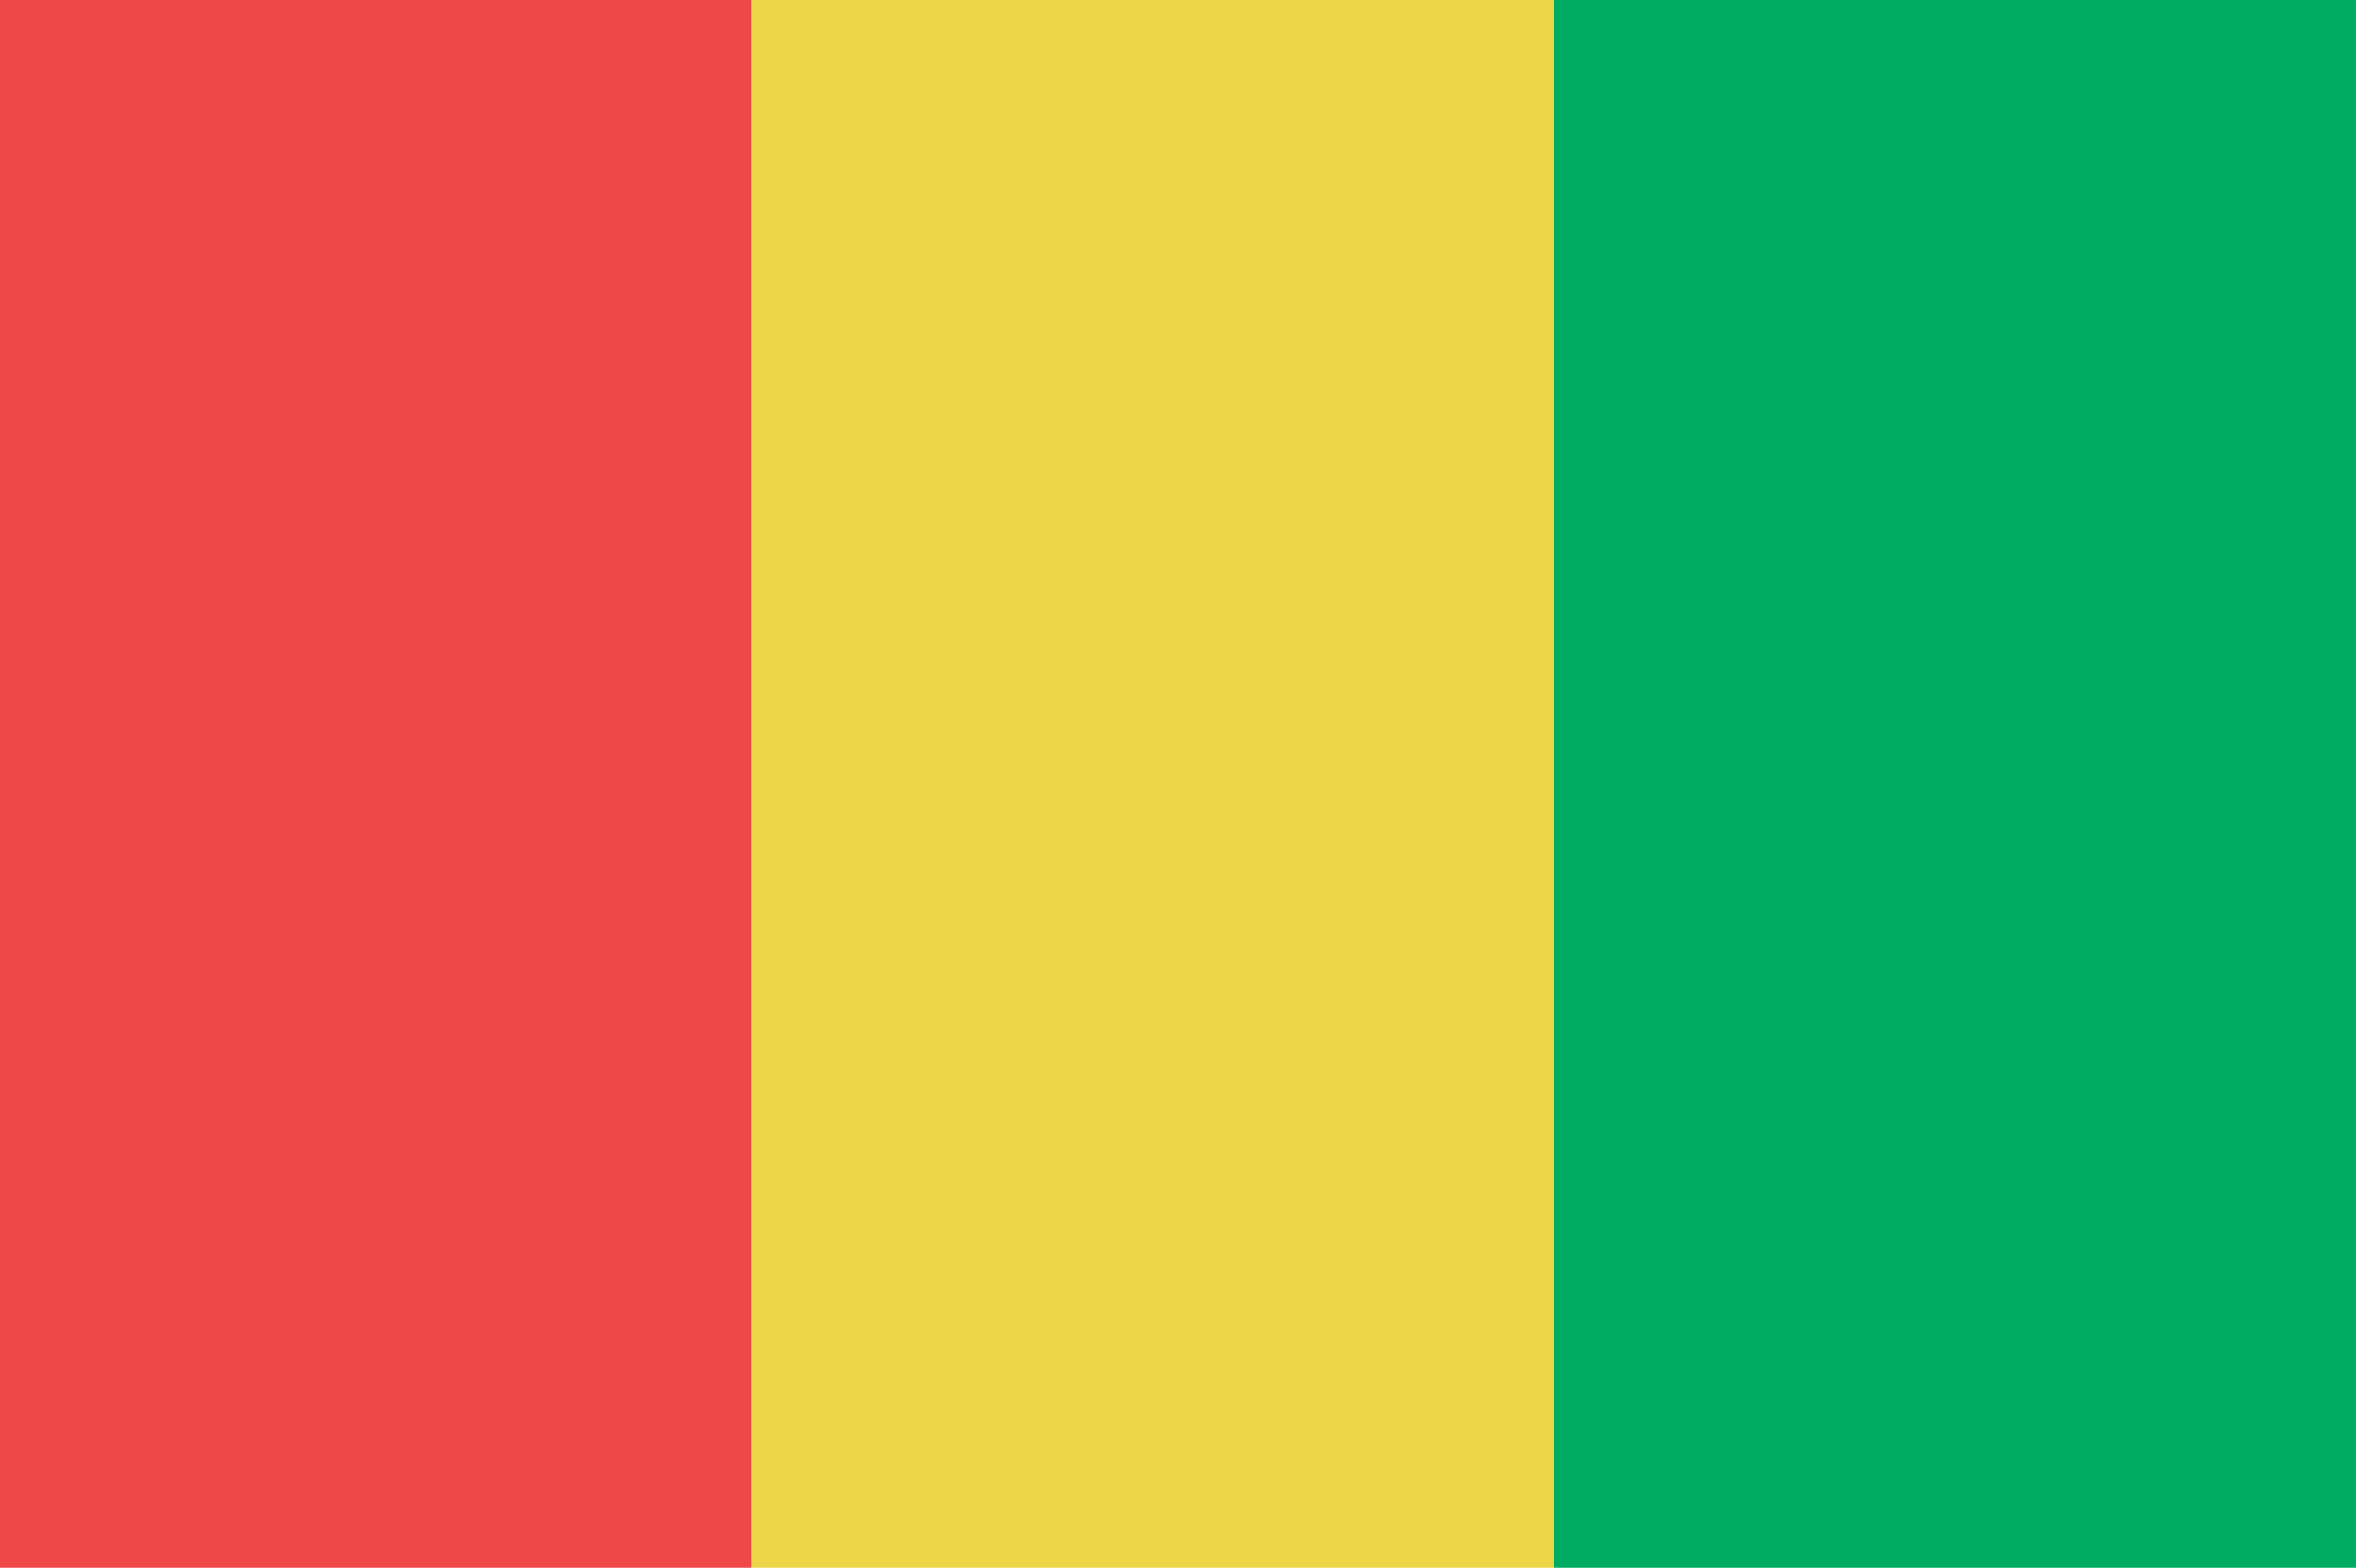 <?xml version="1.0" encoding="UTF-8"?>
<svg id="Layer_2" data-name="Layer 2" xmlns="http://www.w3.org/2000/svg" viewBox="0 0 118.96 79.168">
  <g id="Layer_1-2" data-name="Layer 1">
    <g>
      <rect width="37.953" height="79.168" fill="#ef4848"/>
      <rect x="37.953" width="40.507" height="79.168" fill="#eed649"/>
      <rect x="78.46" width="40.5" height="79.168" fill="#00ac62"/>
    </g>
  </g>
</svg>